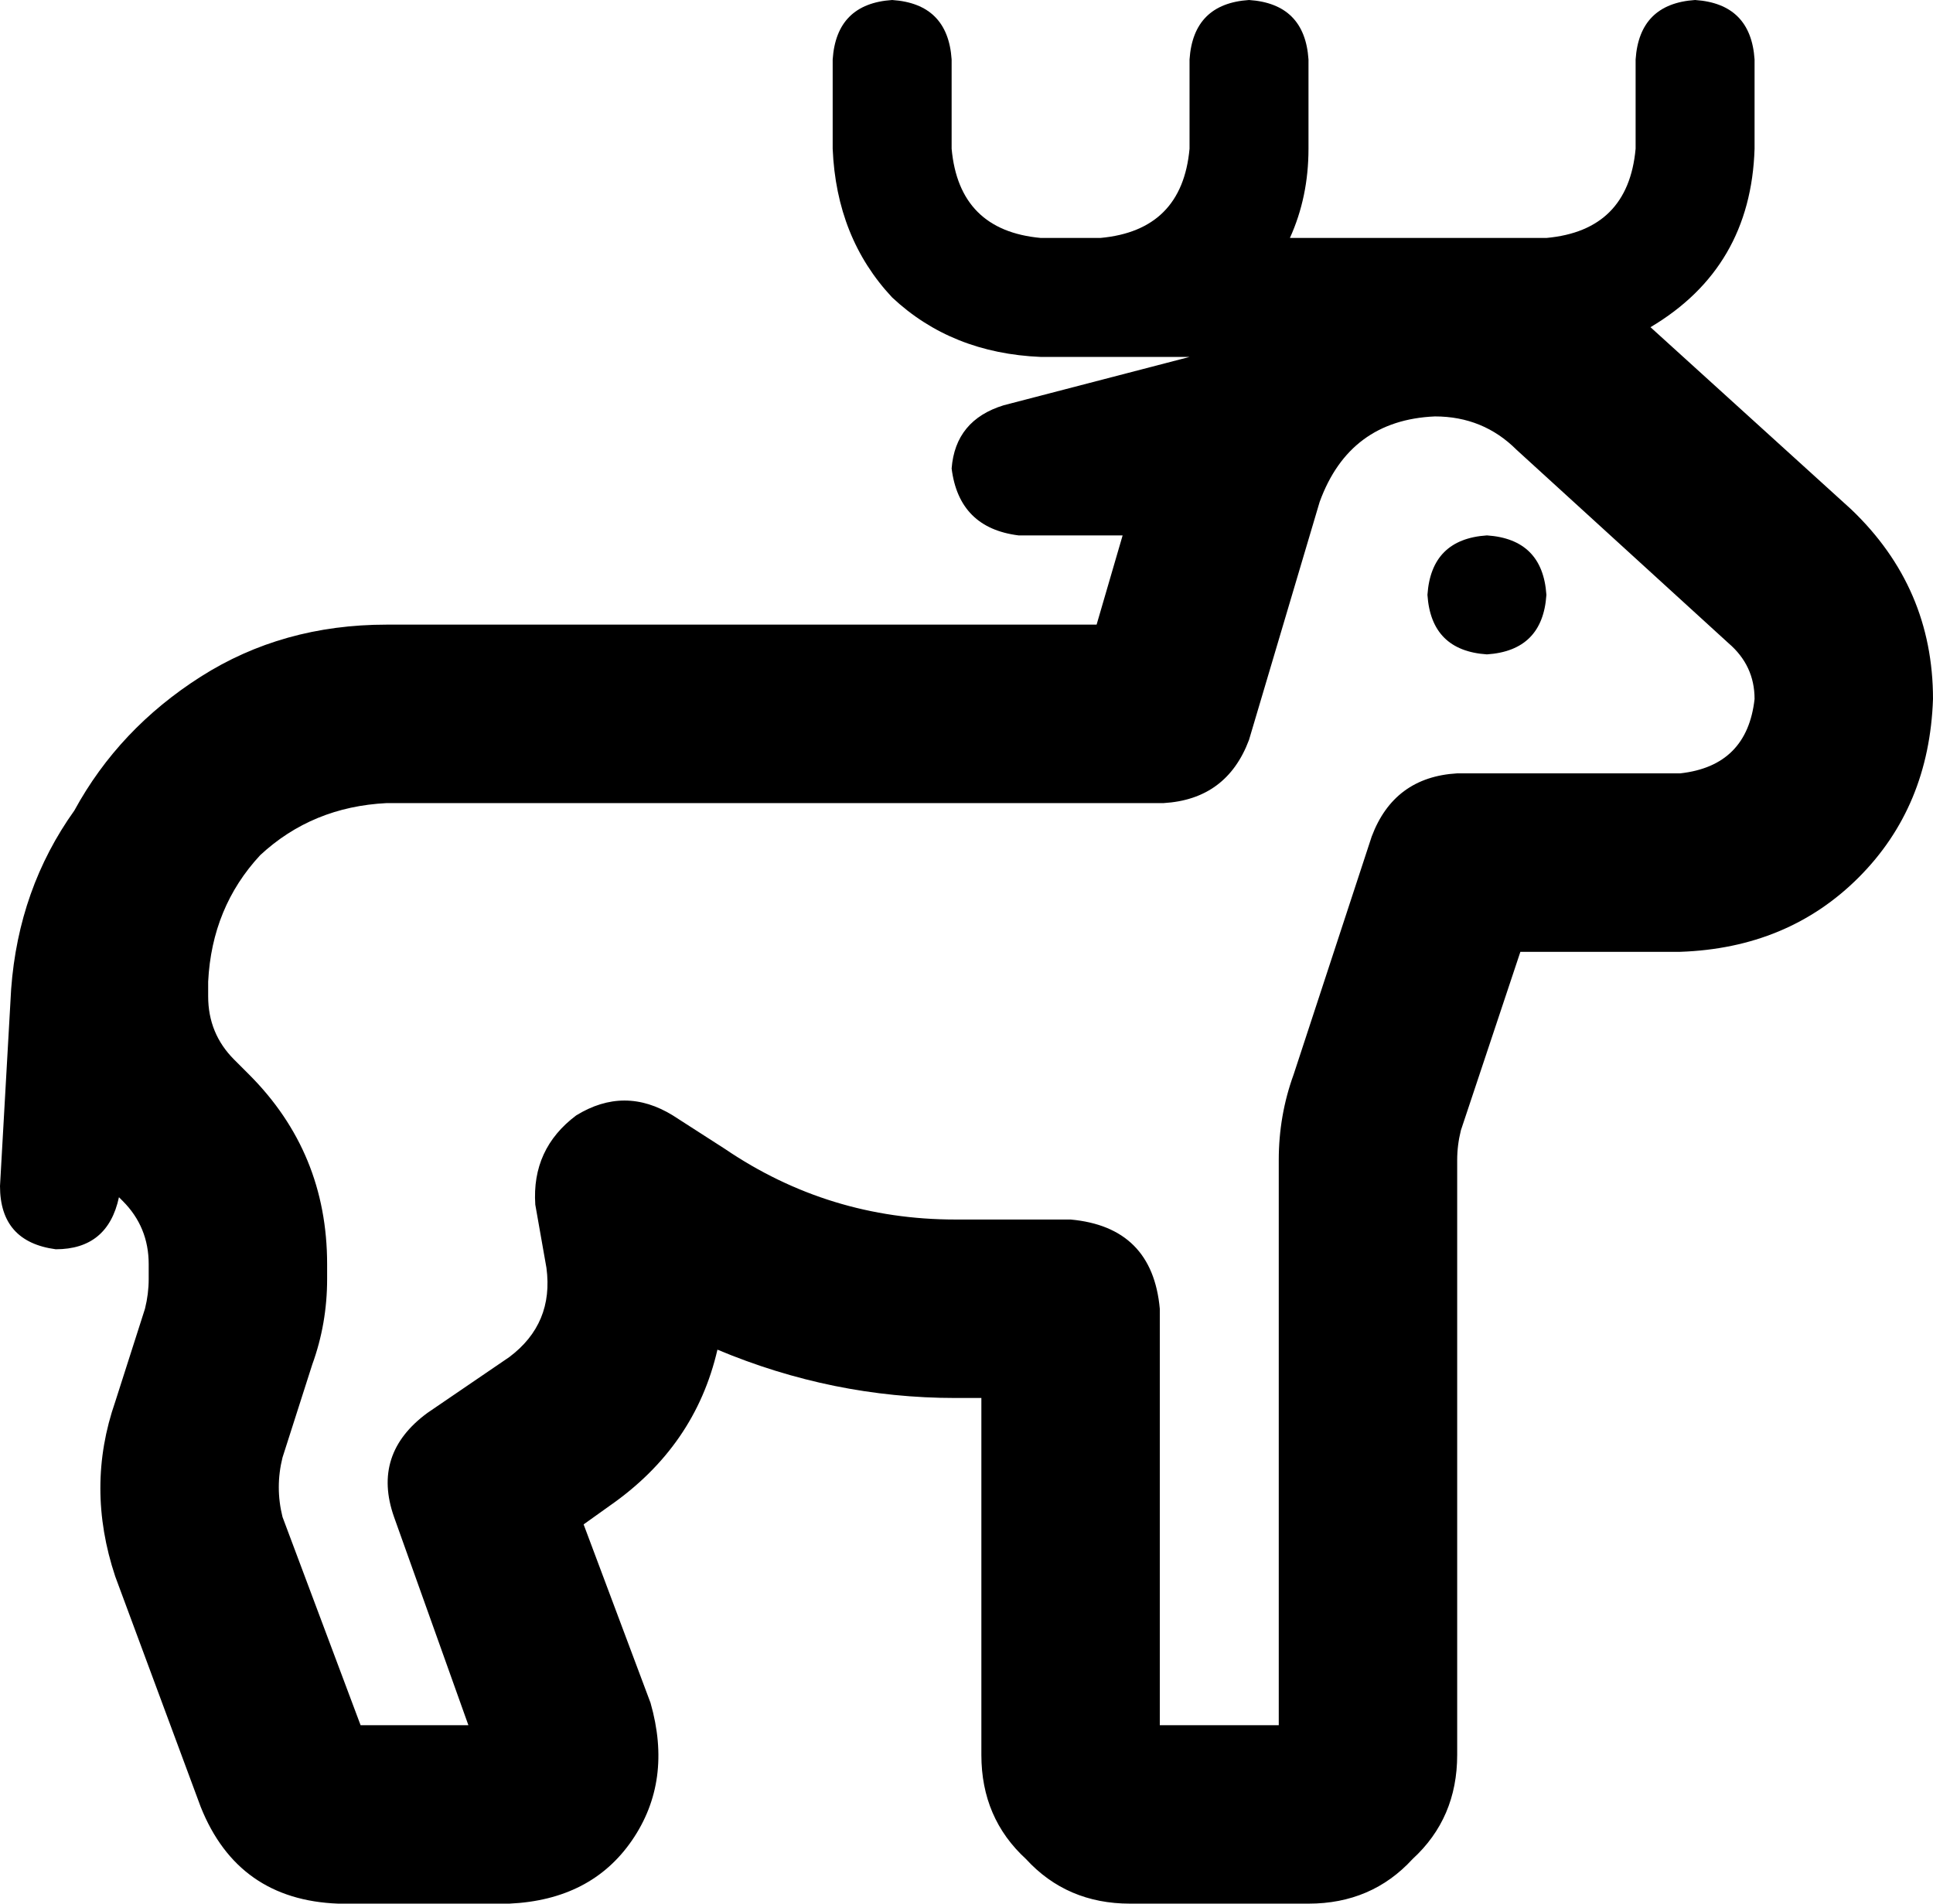 <svg viewBox="0 0 520 512">
  <path
    d="M 256 16 Q 255 1 240 0 Q 225 1 224 16 L 224 40 Q 225 64 240 80 Q 256 95 280 96 L 288 96 L 296 96 L 320 96 L 270 109 Q 257 113 256 126 Q 258 142 274 144 L 302 144 L 295 168 L 104 168 Q 76 168 54 182 Q 32 196 20 218 Q 5 239 3 266 L 0 319 Q 0 334 15 336 Q 29 336 32 322 L 33 323 Q 40 330 40 340 L 40 344 Q 40 348 39 352 L 31 377 Q 23 400 31 424 L 54 486 Q 64 511 91 512 L 137 512 Q 159 511 170 495 Q 181 479 175 458 L 157 410 L 164 405 Q 187 389 193 363 Q 224 376 257 376 L 264 376 L 264 472 Q 264 489 276 500 Q 287 512 304 512 L 352 512 Q 369 512 380 500 Q 392 489 392 472 L 392 312 Q 392 308 393 304 L 409 256 L 452 256 Q 481 255 500 236 Q 519 217 520 188 Q 520 158 498 137 L 444 88 Q 471 72 472 40 L 472 16 Q 471 1 456 0 Q 441 1 440 16 L 440 40 Q 438 62 416 64 L 386 64 L 347 64 Q 352 53 352 40 L 352 16 Q 351 1 336 0 Q 321 1 320 16 L 320 40 Q 318 62 296 64 L 288 64 L 280 64 Q 258 62 256 40 L 256 16 L 256 16 Z M 386 112 Q 399 112 408 121 L 465 173 Q 472 179 472 188 Q 470 206 452 208 L 392 208 Q 375 209 369 225 L 348 289 Q 344 300 344 312 L 344 464 L 312 464 L 312 352 Q 310 330 288 328 L 257 328 Q 223 328 195 309 L 181 300 Q 168 292 155 300 Q 143 309 144 324 L 147 341 Q 149 356 137 365 L 115 380 Q 100 391 106 408 L 126 464 L 97 464 L 76 408 Q 74 400 76 392 L 84 367 Q 88 356 88 344 L 88 340 Q 88 310 67 289 L 63 285 Q 56 278 56 268 L 56 264 Q 57 244 70 230 Q 84 217 104 216 L 313 216 Q 330 215 336 199 L 355 135 Q 363 113 386 112 L 386 112 Z M 416 160 Q 415 145 400 144 Q 385 145 384 160 Q 385 175 400 176 Q 415 175 416 160 L 416 160 Z"
  />
</svg>